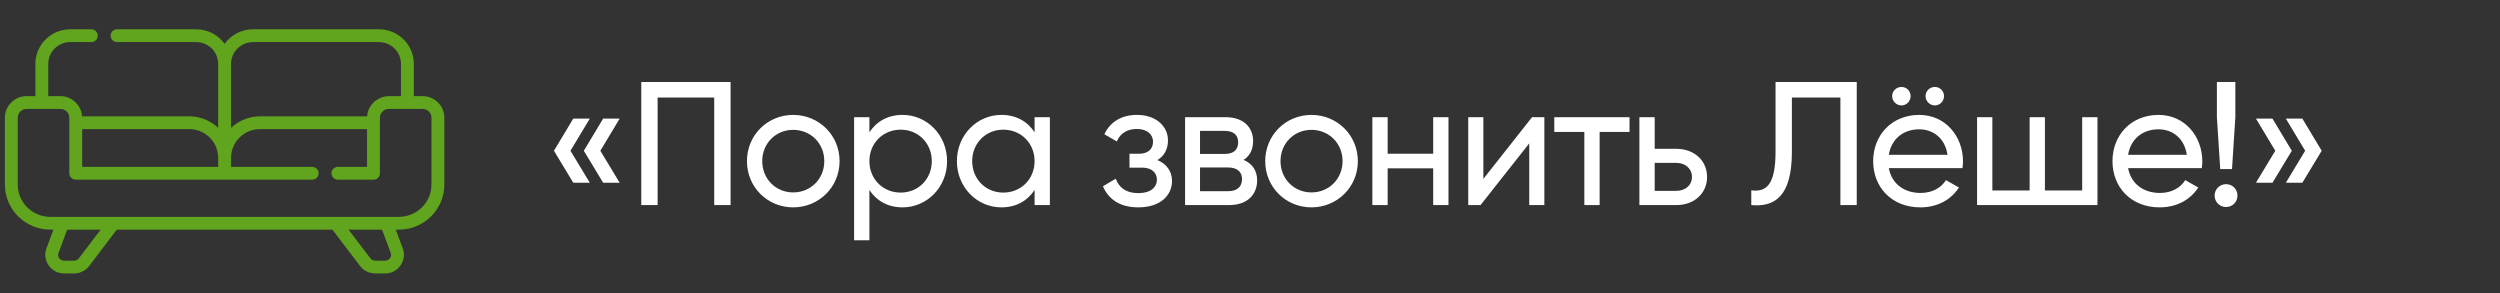 <svg width="256" height="30" viewBox="0 0 256 30" fill="none" xmlns="http://www.w3.org/2000/svg">
<rect x="0" y="0" width="256" height="30" fill="#333333" stroke="none"/>
<path d="M60.396 12.144H58.704L56.724 15.438L58.704 18.714H60.396L58.416 15.438L60.396 12.144ZM63.456 12.144H61.764L59.784 15.438L61.764 18.714H63.456L61.476 15.438L63.456 12.144ZM74.81 8.4H65.666V21H67.34V9.984H73.136V21H74.81V8.4ZM81.221 21.234C83.849 21.234 85.973 19.164 85.973 16.5C85.973 13.836 83.849 11.766 81.221 11.766C78.593 11.766 76.487 13.836 76.487 16.5C76.487 19.164 78.593 21.234 81.221 21.234ZM81.221 19.704C79.439 19.704 78.053 18.318 78.053 16.5C78.053 14.682 79.439 13.296 81.221 13.296C83.021 13.296 84.407 14.682 84.407 16.5C84.407 18.318 83.021 19.704 81.221 19.704ZM92.428 11.766C90.898 11.766 89.746 12.45 89.026 13.548V12H87.46V24.6H89.026V19.452C89.746 20.55 90.898 21.234 92.428 21.234C94.93 21.234 96.982 19.164 96.982 16.5C96.982 13.836 94.93 11.766 92.428 11.766ZM92.23 19.722C90.412 19.722 89.026 18.336 89.026 16.5C89.026 14.664 90.412 13.278 92.23 13.278C94.03 13.278 95.416 14.664 95.416 16.5C95.416 18.336 94.03 19.722 92.23 19.722ZM105.942 12V13.548C105.222 12.45 104.07 11.766 102.54 11.766C100.038 11.766 97.986 13.836 97.986 16.5C97.986 19.164 100.038 21.234 102.54 21.234C104.07 21.234 105.222 20.55 105.942 19.452V21H107.508V12H105.942ZM102.738 19.722C100.938 19.722 99.552 18.336 99.552 16.5C99.552 14.664 100.938 13.278 102.738 13.278C104.556 13.278 105.942 14.664 105.942 16.5C105.942 18.336 104.556 19.722 102.738 19.722ZM118.521 16.392C119.241 15.96 119.601 15.24 119.601 14.376C119.601 12.99 118.449 11.766 116.415 11.766C114.777 11.766 113.661 12.54 113.085 13.746L114.363 14.484C114.723 13.62 115.461 13.206 116.415 13.206C117.459 13.206 118.071 13.764 118.071 14.502C118.071 15.276 117.549 15.744 116.631 15.744H115.659V17.166H116.973C117.909 17.166 118.467 17.67 118.467 18.39C118.467 19.182 117.819 19.776 116.577 19.776C115.263 19.776 114.561 19.164 114.255 18.3L112.941 19.074C113.463 20.298 114.561 21.234 116.559 21.234C118.881 21.234 120.015 19.956 120.015 18.534C120.015 17.562 119.475 16.788 118.521 16.392ZM127.346 16.374C127.994 15.96 128.318 15.294 128.318 14.448C128.318 13.044 127.346 12 125.492 12H121.352V21H125.852C127.778 21 128.732 19.884 128.732 18.462C128.732 17.49 128.246 16.752 127.346 16.374ZM125.42 13.404C126.32 13.404 126.788 13.836 126.788 14.556C126.788 15.348 126.32 15.762 125.42 15.762H122.882V13.404H125.42ZM125.762 19.578H122.882V17.148H125.762C126.68 17.148 127.184 17.598 127.184 18.336C127.184 19.11 126.698 19.578 125.762 19.578ZM134.292 21.234C136.92 21.234 139.044 19.164 139.044 16.5C139.044 13.836 136.92 11.766 134.292 11.766C131.664 11.766 129.558 13.836 129.558 16.5C129.558 19.164 131.664 21.234 134.292 21.234ZM134.292 19.704C132.51 19.704 131.124 18.318 131.124 16.5C131.124 14.682 132.51 13.296 134.292 13.296C136.092 13.296 137.478 14.682 137.478 16.5C137.478 18.318 136.092 19.704 134.292 19.704ZM146.758 12V15.744H142.096V12H140.53V21H142.096V17.238H146.758V21H148.324V12H146.758ZM156.882 12L151.896 18.318V12H150.348V21H151.608L156.594 14.682V21H158.142V12H156.882ZM166.862 12H159.158V13.512H162.236V21H163.802V13.512H166.862V12ZM171.672 15.24H169.44V12H167.874V21H171.672C173.454 21 174.804 19.83 174.804 18.12C174.804 16.41 173.454 15.24 171.672 15.24ZM171.672 19.542H169.44V16.68H171.672C172.536 16.68 173.256 17.238 173.256 18.12C173.256 19.002 172.536 19.542 171.672 19.542ZM179.331 21C181.671 21.216 183.489 20.19 183.489 15.546V9.984H188.457V21H190.131V8.4H181.815V15.546C181.815 18.876 180.897 19.704 179.331 19.488V21ZM194.711 10.794C195.233 10.794 195.647 10.362 195.647 9.84C195.647 9.318 195.233 8.904 194.711 8.904C194.189 8.904 193.757 9.318 193.757 9.84C193.757 10.362 194.189 10.794 194.711 10.794ZM198.131 10.794C198.653 10.794 199.067 10.362 199.067 9.84C199.067 9.318 198.653 8.904 198.131 8.904C197.609 8.904 197.177 9.318 197.177 9.84C197.177 10.362 197.609 10.794 198.131 10.794ZM193.415 17.22H200.957C200.993 16.986 201.011 16.752 201.011 16.518C201.011 13.998 199.247 11.766 196.529 11.766C193.721 11.766 191.813 13.836 191.813 16.5C191.813 19.2 193.739 21.234 196.637 21.234C198.437 21.234 199.805 20.424 200.597 19.2L199.265 18.444C198.815 19.182 197.915 19.758 196.673 19.758C194.999 19.758 193.721 18.84 193.415 17.22ZM196.529 13.242C197.879 13.242 199.157 14.07 199.427 15.852H193.415C193.667 14.286 194.837 13.242 196.529 13.242ZM213.215 12V19.506H209.399V12H207.833V19.506H204.017V12H202.451V21H214.781V12H213.215ZM217.92 17.22H225.462C225.498 16.986 225.516 16.752 225.516 16.518C225.516 13.998 223.752 11.766 221.034 11.766C218.226 11.766 216.318 13.836 216.318 16.5C216.318 19.2 218.244 21.234 221.142 21.234C222.942 21.234 224.31 20.424 225.102 19.2L223.77 18.444C223.32 19.182 222.42 19.758 221.178 19.758C219.504 19.758 218.226 18.84 217.92 17.22ZM221.034 13.242C222.384 13.242 223.662 14.07 223.932 15.852H217.92C218.172 14.286 219.342 13.242 221.034 13.242ZM227.352 17.31H228.558L228.9 12V8.4H227.01V12L227.352 17.31ZM227.946 21.198C228.612 21.198 229.116 20.676 229.116 20.028C229.116 19.38 228.612 18.858 227.946 18.858C227.298 18.858 226.776 19.38 226.776 20.028C226.776 20.676 227.298 21.198 227.946 21.198ZM232.701 12.144H231.009L232.989 15.438L231.009 18.714H232.701L234.681 15.438L232.701 12.144ZM235.761 12.144H234.069L236.049 15.438L234.069 18.714H235.761L237.741 15.438L235.761 12.144Z" fill="white"/>
<path d="M43.27 9.842H42.376V6.54C42.376 4.588 40.778 3 38.813 3H25.903C24.706 3 23.646 3.59 23 4.492C22.354 3.59 21.294 3 20.097 3H11.986C11.622 3 11.327 3.293 11.327 3.655C11.327 4.017 11.622 4.31 11.986 4.31H20.097C21.334 4.31 22.341 5.311 22.341 6.54V13.092C22.327 13.079 22.312 13.067 22.299 13.054C21.517 12.33 20.458 11.912 19.389 11.912H8.409C8.351 11.033 7.748 10.259 6.915 9.966C6.681 9.883 6.433 9.842 6.184 9.842H4.943V6.54C4.943 5.311 5.949 4.31 7.187 4.31H9.349C9.713 4.31 10.009 4.017 10.009 3.655C10.009 3.293 9.713 3 9.349 3H7.187C5.222 3 3.624 4.588 3.624 6.54V9.842H2.73C1.5 9.842 0.5 10.837 0.5 12.059V18.899C0.5 21.444 2.584 23.515 5.144 23.515H5.476C5.476 23.515 4.754 25.444 4.753 25.446C4.298 26.663 5.235 28 6.54 28H7.6C8.194 28 8.762 27.719 9.12 27.249L11.962 23.515H34.038L36.88 27.249C37.238 27.719 37.806 28 38.4 28C38.4 28 39.459 28 39.46 28C40.766 28 41.702 26.663 41.246 25.446L40.524 23.515H40.855C43.416 23.515 45.5 21.444 45.5 18.899V12.059C45.5 10.837 44.499 9.842 43.27 9.842ZM23.659 6.54C23.659 5.311 24.666 4.31 25.903 4.31H38.813C40.051 4.31 41.057 5.311 41.057 6.54V9.843C41.057 9.843 39.817 9.843 39.816 9.843C38.94 9.843 38.099 10.402 37.759 11.204C37.664 11.428 37.607 11.669 37.591 11.912C37.591 11.912 26.611 11.912 26.611 11.912C25.525 11.912 24.444 12.347 23.659 13.092V6.54ZM8.414 13.223H19.389C21.017 13.223 22.341 14.539 22.341 16.156V17.088H8.414V13.223ZM8.069 26.458C7.958 26.603 7.783 26.69 7.6 26.69C7.6 26.69 6.543 26.69 6.54 26.69C6.136 26.69 5.848 26.278 5.989 25.902L6.882 23.515H10.309L8.069 26.458ZM39.46 26.69H38.4C38.217 26.69 38.042 26.603 37.931 26.458L35.691 23.515H39.118C39.118 23.515 40.008 25.894 40.011 25.902C40.152 26.279 39.862 26.69 39.46 26.69ZM40.855 22.205H5.144C3.31 22.205 1.818 20.722 1.818 18.899V12.059C1.818 11.559 2.227 11.153 2.73 11.153H6.184C6.687 11.153 7.096 11.559 7.096 12.059V17.743C7.096 18.105 7.391 18.398 7.755 18.398H31.967C32.331 18.398 32.626 18.105 32.626 17.743C32.626 17.381 32.331 17.088 31.967 17.088H23.659V16.156C23.659 14.539 24.983 13.223 26.611 13.223H37.586V17.088H34.603C34.239 17.088 33.944 17.381 33.944 17.743C33.944 18.105 34.239 18.398 34.603 18.398H38.245C38.609 18.398 38.904 18.105 38.904 17.743V12.059C38.904 11.559 39.313 11.153 39.816 11.153H43.27C43.773 11.153 44.182 11.559 44.182 12.059V18.899H44.182C44.182 20.722 42.69 22.205 40.855 22.205Z" fill="#61A41E"/>
</svg>
